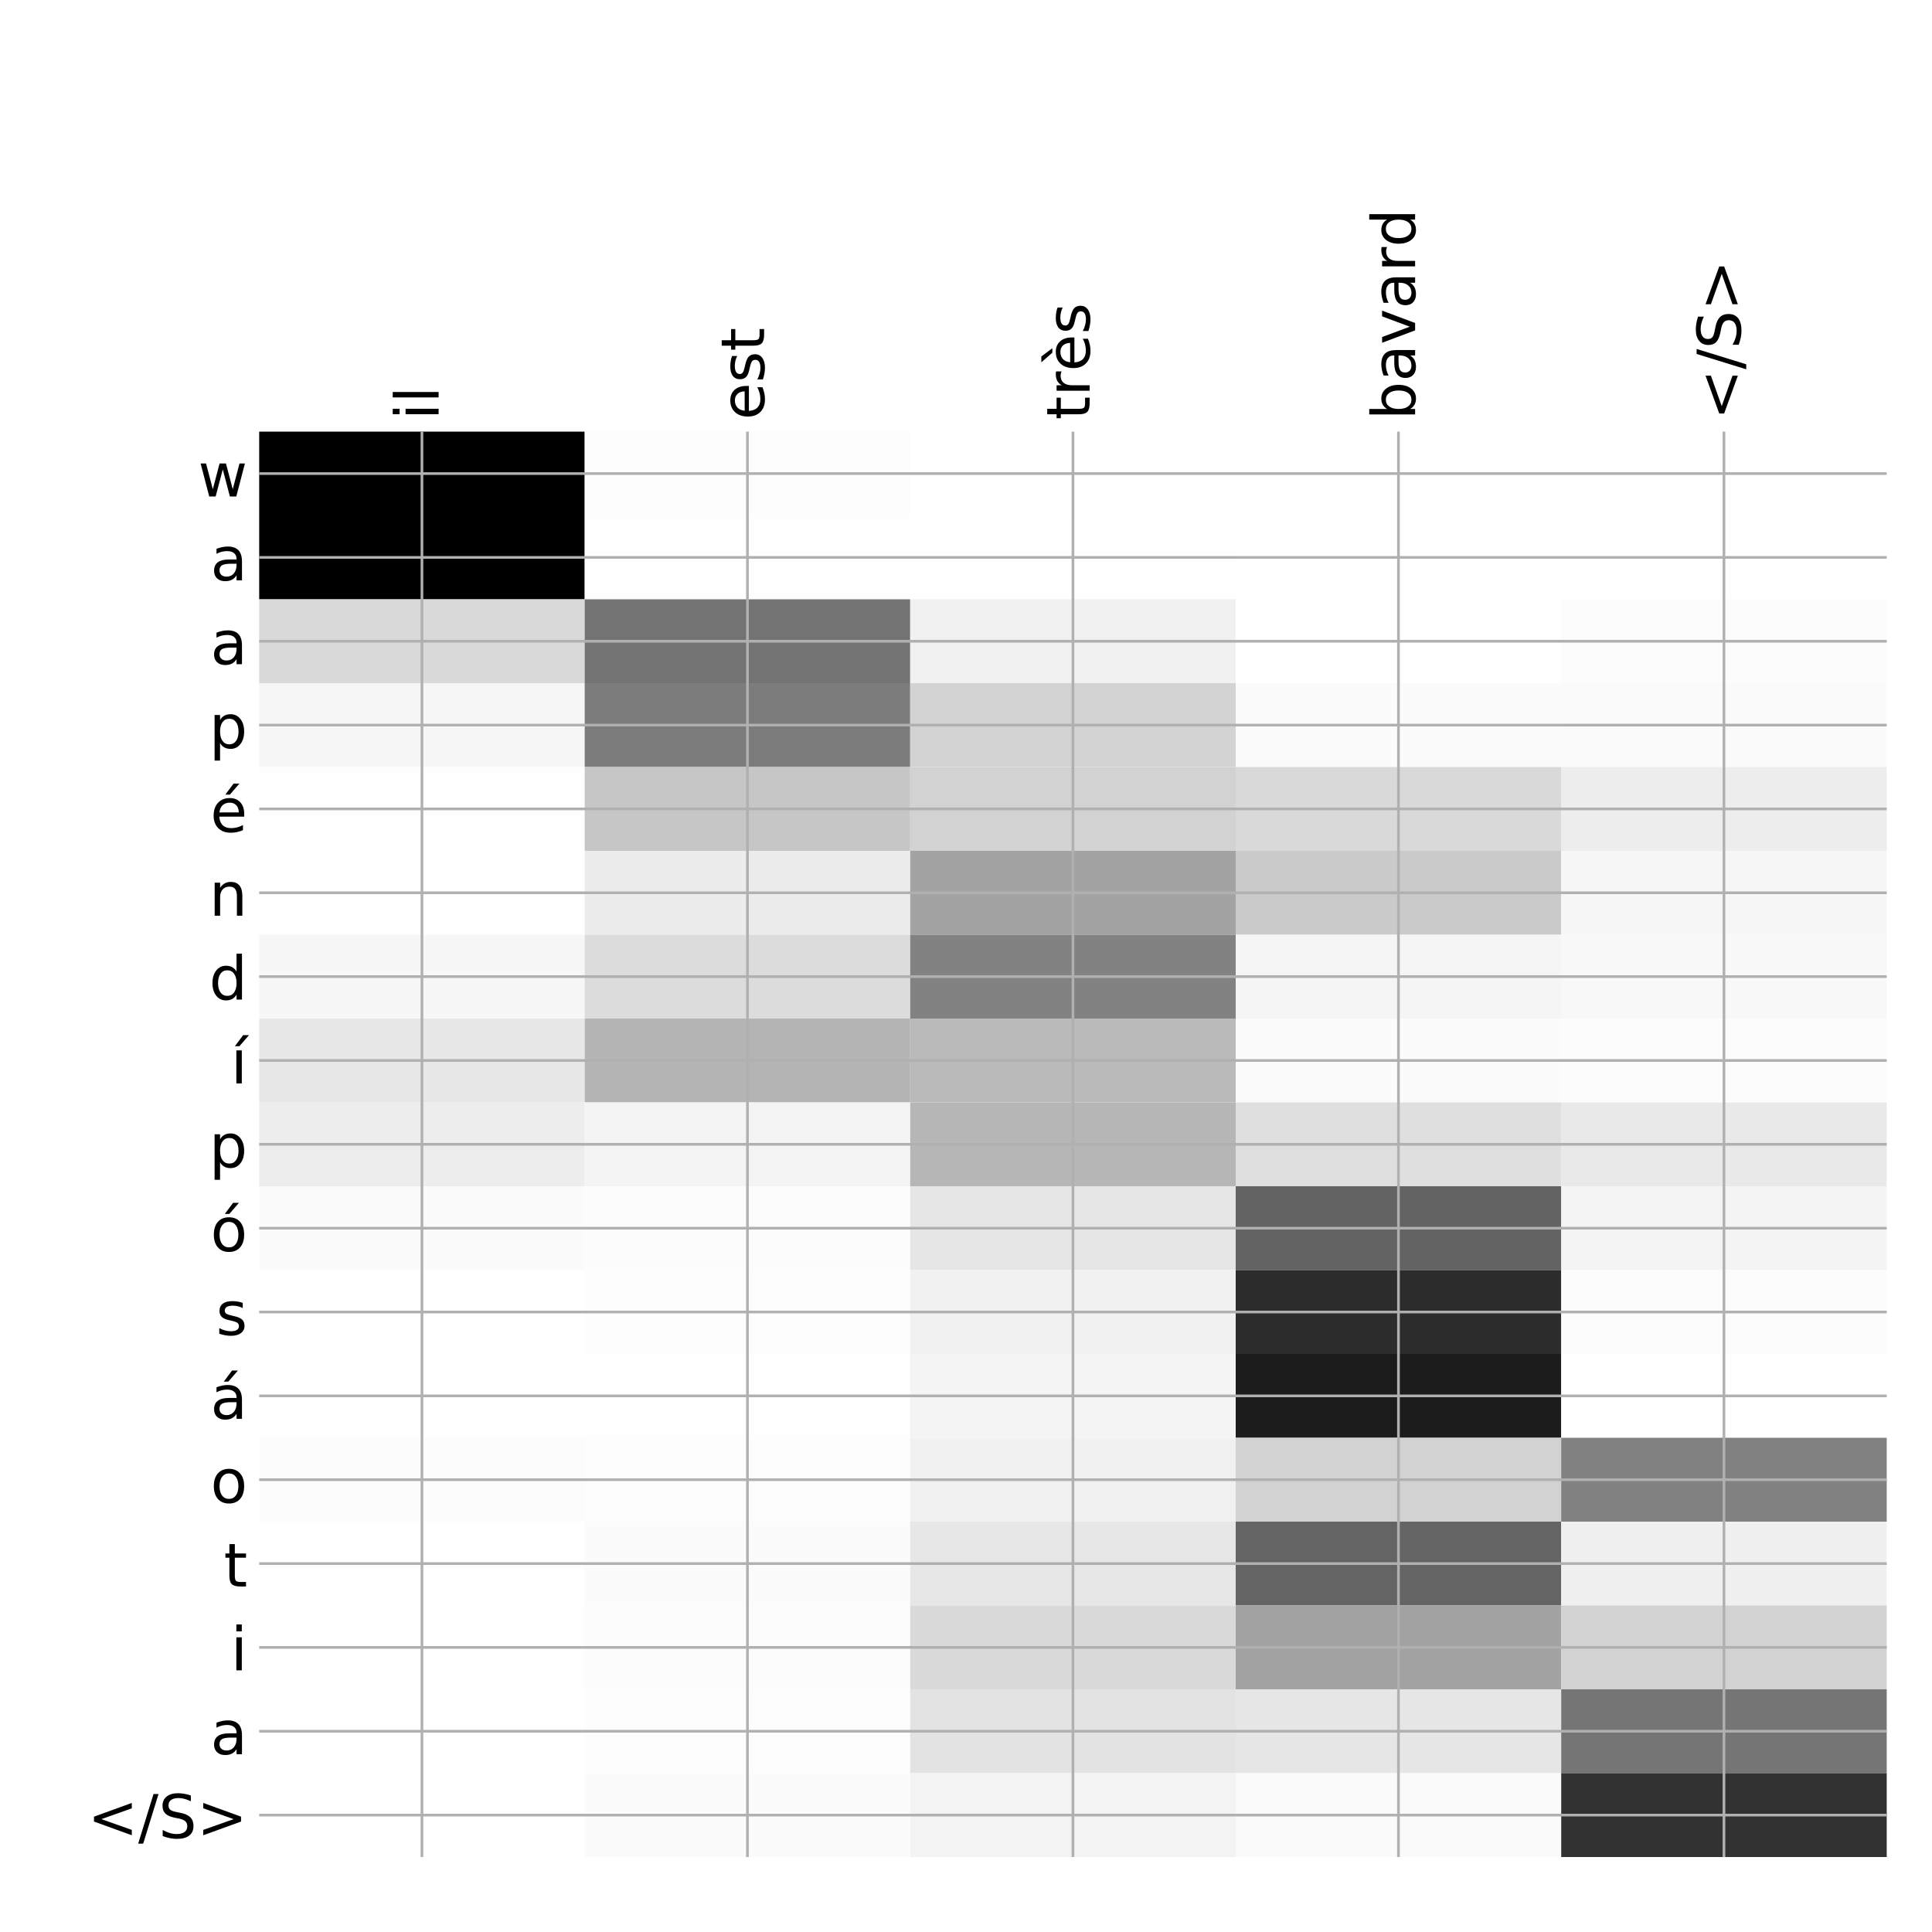 <?xml version="1.0" encoding="utf-8" standalone="no"?>
<!DOCTYPE svg PUBLIC "-//W3C//DTD SVG 1.1//EN"
  "http://www.w3.org/Graphics/SVG/1.1/DTD/svg11.dtd">
<!-- Created with matplotlib (http://matplotlib.org/) -->
<svg height="576pt" version="1.1" viewBox="0 0 576 576" width="576pt" xmlns="http://www.w3.org/2000/svg" xmlns:xlink="http://www.w3.org/1999/xlink">
 <defs>
  <style type="text/css">
*{stroke-linecap:butt;stroke-linejoin:round;}
  </style>
 </defs>
 <g id="figure_1">
  <g id="patch_1">
   <path d="M 0 576 
L 576 576 
L 576 0 
L 0 0 
z
" style="fill:#ffffff;"/>
  </g>
  <g id="axes_1">
   <g id="PolyCollection_1">
    <path clip-path="url(#p179d4b2918)" d="M 77.275 128.683 
L 77.275 153.681 
L 174.32 153.681 
L 174.32 128.683 
L 77.275 128.683 
z
"/>
    <path clip-path="url(#p179d4b2918)" d="M 174.32 128.683 
L 174.32 153.681 
L 271.365 153.681 
L 271.365 128.683 
L 174.32 128.683 
z
" style="fill:#fdfdfd;"/>
    <path clip-path="url(#p179d4b2918)" d="M 271.365 128.683 
L 271.365 153.681 
L 368.41 153.681 
L 368.41 128.683 
L 271.365 128.683 
z
" style="fill:#ffffff;"/>
    <path clip-path="url(#p179d4b2918)" d="M 368.41 128.683 
L 368.41 153.681 
L 465.455 153.681 
L 465.455 128.683 
L 368.41 128.683 
z
" style="fill:#ffffff;"/>
    <path clip-path="url(#p179d4b2918)" d="M 465.455 128.683 
L 465.455 153.681 
L 562.5 153.681 
L 562.5 128.683 
L 465.455 128.683 
z
" style="fill:#ffffff;"/>
    <path clip-path="url(#p179d4b2918)" d="M 77.275 153.681 
L 77.275 178.679 
L 174.32 178.679 
L 174.32 153.681 
L 77.275 153.681 
z
"/>
    <path clip-path="url(#p179d4b2918)" d="M 174.32 153.681 
L 174.32 178.679 
L 271.365 178.679 
L 271.365 153.681 
L 174.32 153.681 
z
" style="fill:#fefefe;"/>
    <path clip-path="url(#p179d4b2918)" d="M 271.365 153.681 
L 271.365 178.679 
L 368.41 178.679 
L 368.41 153.681 
L 271.365 153.681 
z
" style="fill:#fefefe;"/>
    <path clip-path="url(#p179d4b2918)" d="M 368.41 153.681 
L 368.41 178.679 
L 465.455 178.679 
L 465.455 153.681 
L 368.41 153.681 
z
" style="fill:#ffffff;"/>
    <path clip-path="url(#p179d4b2918)" d="M 465.455 153.681 
L 465.455 178.679 
L 562.5 178.679 
L 562.5 153.681 
L 465.455 153.681 
z
" style="fill:#ffffff;"/>
    <path clip-path="url(#p179d4b2918)" d="M 77.275 178.679 
L 77.275 203.677 
L 174.32 203.677 
L 174.32 178.679 
L 77.275 178.679 
z
" style="fill:#d9d9d9;"/>
    <path clip-path="url(#p179d4b2918)" d="M 174.32 178.679 
L 174.32 203.677 
L 271.365 203.677 
L 271.365 178.679 
L 174.32 178.679 
z
" style="fill:#737373;"/>
    <path clip-path="url(#p179d4b2918)" d="M 271.365 178.679 
L 271.365 203.677 
L 368.41 203.677 
L 368.41 178.679 
L 271.365 178.679 
z
" style="fill:#f1f1f1;"/>
    <path clip-path="url(#p179d4b2918)" d="M 368.41 178.679 
L 368.41 203.677 
L 465.455 203.677 
L 465.455 178.679 
L 368.41 178.679 
z
" style="fill:#ffffff;"/>
    <path clip-path="url(#p179d4b2918)" d="M 465.455 178.679 
L 465.455 203.677 
L 562.5 203.677 
L 562.5 178.679 
L 465.455 178.679 
z
" style="fill:#fcfcfc;"/>
    <path clip-path="url(#p179d4b2918)" d="M 77.275 203.677 
L 77.275 228.674 
L 174.32 228.674 
L 174.32 203.677 
L 77.275 203.677 
z
" style="fill:#f6f6f6;"/>
    <path clip-path="url(#p179d4b2918)" d="M 174.32 203.677 
L 174.32 228.674 
L 271.365 228.674 
L 271.365 203.677 
L 174.32 203.677 
z
" style="fill:#7c7c7c;"/>
    <path clip-path="url(#p179d4b2918)" d="M 271.365 203.677 
L 271.365 228.674 
L 368.41 228.674 
L 368.41 203.677 
L 271.365 203.677 
z
" style="fill:#d3d3d3;"/>
    <path clip-path="url(#p179d4b2918)" d="M 368.41 203.677 
L 368.41 228.674 
L 465.455 228.674 
L 465.455 203.677 
L 368.41 203.677 
z
" style="fill:#fbfbfb;"/>
    <path clip-path="url(#p179d4b2918)" d="M 465.455 203.677 
L 465.455 228.674 
L 562.5 228.674 
L 562.5 203.677 
L 465.455 203.677 
z
" style="fill:#fafafa;"/>
    <path clip-path="url(#p179d4b2918)" d="M 77.275 228.674 
L 77.275 253.672 
L 174.32 253.672 
L 174.32 228.674 
L 77.275 228.674 
z
" style="fill:#fefefe;"/>
    <path clip-path="url(#p179d4b2918)" d="M 174.32 228.674 
L 174.32 253.672 
L 271.365 253.672 
L 271.365 228.674 
L 174.32 228.674 
z
" style="fill:#c6c6c6;"/>
    <path clip-path="url(#p179d4b2918)" d="M 271.365 228.674 
L 271.365 253.672 
L 368.41 253.672 
L 368.41 228.674 
L 271.365 228.674 
z
" style="fill:#d2d2d2;"/>
    <path clip-path="url(#p179d4b2918)" d="M 368.41 228.674 
L 368.41 253.672 
L 465.455 253.672 
L 465.455 228.674 
L 368.41 228.674 
z
" style="fill:#d9d9d9;"/>
    <path clip-path="url(#p179d4b2918)" d="M 465.455 228.674 
L 465.455 253.672 
L 562.5 253.672 
L 562.5 228.674 
L 465.455 228.674 
z
" style="fill:#ededed;"/>
    <path clip-path="url(#p179d4b2918)" d="M 77.275 253.672 
L 77.275 278.67 
L 174.32 278.67 
L 174.32 253.672 
L 77.275 253.672 
z
" style="fill:#fefefe;"/>
    <path clip-path="url(#p179d4b2918)" d="M 174.32 253.672 
L 174.32 278.67 
L 271.365 278.67 
L 271.365 253.672 
L 174.32 253.672 
z
" style="fill:#ececec;"/>
    <path clip-path="url(#p179d4b2918)" d="M 271.365 253.672 
L 271.365 278.67 
L 368.41 278.67 
L 368.41 253.672 
L 271.365 253.672 
z
" style="fill:#a3a3a3;"/>
    <path clip-path="url(#p179d4b2918)" d="M 368.41 253.672 
L 368.41 278.67 
L 465.455 278.67 
L 465.455 253.672 
L 368.41 253.672 
z
" style="fill:#cacaca;"/>
    <path clip-path="url(#p179d4b2918)" d="M 465.455 253.672 
L 465.455 278.67 
L 562.5 278.67 
L 562.5 253.672 
L 465.455 253.672 
z
" style="fill:#f6f6f6;"/>
    <path clip-path="url(#p179d4b2918)" d="M 77.275 278.67 
L 77.275 303.667 
L 174.32 303.667 
L 174.32 278.67 
L 77.275 278.67 
z
" style="fill:#f7f7f7;"/>
    <path clip-path="url(#p179d4b2918)" d="M 174.32 278.67 
L 174.32 303.667 
L 271.365 303.667 
L 271.365 278.67 
L 174.32 278.67 
z
" style="fill:#dcdcdc;"/>
    <path clip-path="url(#p179d4b2918)" d="M 271.365 278.67 
L 271.365 303.667 
L 368.41 303.667 
L 368.41 278.67 
L 271.365 278.67 
z
" style="fill:#828282;"/>
    <path clip-path="url(#p179d4b2918)" d="M 368.41 278.67 
L 368.41 303.667 
L 465.455 303.667 
L 465.455 278.67 
L 368.41 278.67 
z
" style="fill:#f5f5f5;"/>
    <path clip-path="url(#p179d4b2918)" d="M 465.455 278.67 
L 465.455 303.667 
L 562.5 303.667 
L 562.5 278.67 
L 465.455 278.67 
z
" style="fill:#f8f8f8;"/>
    <path clip-path="url(#p179d4b2918)" d="M 77.275 303.667 
L 77.275 328.665 
L 174.32 328.665 
L 174.32 303.667 
L 77.275 303.667 
z
" style="fill:#e7e7e7;"/>
    <path clip-path="url(#p179d4b2918)" d="M 174.32 303.667 
L 174.32 328.665 
L 271.365 328.665 
L 271.365 303.667 
L 174.32 303.667 
z
" style="fill:#b4b4b4;"/>
    <path clip-path="url(#p179d4b2918)" d="M 271.365 303.667 
L 271.365 328.665 
L 368.41 328.665 
L 368.41 303.667 
L 271.365 303.667 
z
" style="fill:#bababa;"/>
    <path clip-path="url(#p179d4b2918)" d="M 368.41 303.667 
L 368.41 328.665 
L 465.455 328.665 
L 465.455 303.667 
L 368.41 303.667 
z
" style="fill:#fbfbfb;"/>
    <path clip-path="url(#p179d4b2918)" d="M 465.455 303.667 
L 465.455 328.665 
L 562.5 328.665 
L 562.5 303.667 
L 465.455 303.667 
z
" style="fill:#fcfcfc;"/>
    <path clip-path="url(#p179d4b2918)" d="M 77.275 328.665 
L 77.275 353.663 
L 174.32 353.663 
L 174.32 328.665 
L 77.275 328.665 
z
" style="fill:#ededed;"/>
    <path clip-path="url(#p179d4b2918)" d="M 174.32 328.665 
L 174.32 353.663 
L 271.365 353.663 
L 271.365 328.665 
L 174.32 328.665 
z
" style="fill:#f4f4f4;"/>
    <path clip-path="url(#p179d4b2918)" d="M 271.365 328.665 
L 271.365 353.663 
L 368.41 353.663 
L 368.41 328.665 
L 271.365 328.665 
z
" style="fill:#b6b6b6;"/>
    <path clip-path="url(#p179d4b2918)" d="M 368.41 328.665 
L 368.41 353.663 
L 465.455 353.663 
L 465.455 328.665 
L 368.41 328.665 
z
" style="fill:#dfdfdf;"/>
    <path clip-path="url(#p179d4b2918)" d="M 465.455 328.665 
L 465.455 353.663 
L 562.5 353.663 
L 562.5 328.665 
L 465.455 328.665 
z
" style="fill:#e9e9e9;"/>
    <path clip-path="url(#p179d4b2918)" d="M 77.275 353.663 
L 77.275 378.661 
L 174.32 378.661 
L 174.32 353.663 
L 77.275 353.663 
z
" style="fill:#fbfbfb;"/>
    <path clip-path="url(#p179d4b2918)" d="M 174.32 353.663 
L 174.32 378.661 
L 271.365 378.661 
L 271.365 353.663 
L 174.32 353.663 
z
" style="fill:#fcfcfc;"/>
    <path clip-path="url(#p179d4b2918)" d="M 271.365 353.663 
L 271.365 378.661 
L 368.41 378.661 
L 368.41 353.663 
L 271.365 353.663 
z
" style="fill:#e6e6e6;"/>
    <path clip-path="url(#p179d4b2918)" d="M 368.41 353.663 
L 368.41 378.661 
L 465.455 378.661 
L 465.455 353.663 
L 368.41 353.663 
z
" style="fill:#636363;"/>
    <path clip-path="url(#p179d4b2918)" d="M 465.455 353.663 
L 465.455 378.661 
L 562.5 378.661 
L 562.5 353.663 
L 465.455 353.663 
z
" style="fill:#f4f4f4;"/>
    <path clip-path="url(#p179d4b2918)" d="M 77.275 378.661 
L 77.275 403.658 
L 174.32 403.658 
L 174.32 378.661 
L 77.275 378.661 
z
" style="fill:#ffffff;"/>
    <path clip-path="url(#p179d4b2918)" d="M 174.32 378.661 
L 174.32 403.658 
L 271.365 403.658 
L 271.365 378.661 
L 174.32 378.661 
z
" style="fill:#fdfdfd;"/>
    <path clip-path="url(#p179d4b2918)" d="M 271.365 378.661 
L 271.365 403.658 
L 368.41 403.658 
L 368.41 378.661 
L 271.365 378.661 
z
" style="fill:#f1f1f1;"/>
    <path clip-path="url(#p179d4b2918)" d="M 368.41 378.661 
L 368.41 403.658 
L 465.455 403.658 
L 465.455 378.661 
L 368.41 378.661 
z
" style="fill:#2c2c2c;"/>
    <path clip-path="url(#p179d4b2918)" d="M 465.455 378.661 
L 465.455 403.658 
L 562.5 403.658 
L 562.5 378.661 
L 465.455 378.661 
z
" style="fill:#fcfcfc;"/>
    <path clip-path="url(#p179d4b2918)" d="M 77.275 403.658 
L 77.275 428.656 
L 174.32 428.656 
L 174.32 403.658 
L 77.275 403.658 
z
" style="fill:#ffffff;"/>
    <path clip-path="url(#p179d4b2918)" d="M 174.32 403.658 
L 174.32 428.656 
L 271.365 428.656 
L 271.365 403.658 
L 174.32 403.658 
z
" style="fill:#fefefe;"/>
    <path clip-path="url(#p179d4b2918)" d="M 271.365 403.658 
L 271.365 428.656 
L 368.41 428.656 
L 368.41 403.658 
L 271.365 403.658 
z
" style="fill:#f4f4f4;"/>
    <path clip-path="url(#p179d4b2918)" d="M 368.41 403.658 
L 368.41 428.656 
L 465.455 428.656 
L 465.455 403.658 
L 368.41 403.658 
z
" style="fill:#1c1c1c;"/>
    <path clip-path="url(#p179d4b2918)" d="M 465.455 403.658 
L 465.455 428.656 
L 562.5 428.656 
L 562.5 403.658 
L 465.455 403.658 
z
" style="fill:#fefefe;"/>
    <path clip-path="url(#p179d4b2918)" d="M 77.275 428.656 
L 77.275 453.654 
L 174.32 453.654 
L 174.32 428.656 
L 77.275 428.656 
z
" style="fill:#fcfcfc;"/>
    <path clip-path="url(#p179d4b2918)" d="M 174.32 428.656 
L 174.32 453.654 
L 271.365 453.654 
L 271.365 428.656 
L 174.32 428.656 
z
" style="fill:#fdfdfd;"/>
    <path clip-path="url(#p179d4b2918)" d="M 271.365 428.656 
L 271.365 453.654 
L 368.41 453.654 
L 368.41 428.656 
L 271.365 428.656 
z
" style="fill:#f1f1f1;"/>
    <path clip-path="url(#p179d4b2918)" d="M 368.41 428.656 
L 368.41 453.654 
L 465.455 453.654 
L 465.455 428.656 
L 368.41 428.656 
z
" style="fill:#d2d2d2;"/>
    <path clip-path="url(#p179d4b2918)" d="M 465.455 428.656 
L 465.455 453.654 
L 562.5 453.654 
L 562.5 428.656 
L 465.455 428.656 
z
" style="fill:#818181;"/>
    <path clip-path="url(#p179d4b2918)" d="M 77.275 453.654 
L 77.275 478.652 
L 174.32 478.652 
L 174.32 453.654 
L 77.275 453.654 
z
" style="fill:#ffffff;"/>
    <path clip-path="url(#p179d4b2918)" d="M 174.32 453.654 
L 174.32 478.652 
L 271.365 478.652 
L 271.365 453.654 
L 174.32 453.654 
z
" style="fill:#fbfbfb;"/>
    <path clip-path="url(#p179d4b2918)" d="M 271.365 453.654 
L 271.365 478.652 
L 368.41 478.652 
L 368.41 453.654 
L 271.365 453.654 
z
" style="fill:#e7e7e7;"/>
    <path clip-path="url(#p179d4b2918)" d="M 368.41 453.654 
L 368.41 478.652 
L 465.455 478.652 
L 465.455 453.654 
L 368.41 453.654 
z
" style="fill:#646464;"/>
    <path clip-path="url(#p179d4b2918)" d="M 465.455 453.654 
L 465.455 478.652 
L 562.5 478.652 
L 562.5 453.654 
L 465.455 453.654 
z
" style="fill:#f0f0f0;"/>
    <path clip-path="url(#p179d4b2918)" d="M 77.275 478.652 
L 77.275 503.649 
L 174.32 503.649 
L 174.32 478.652 
L 77.275 478.652 
z
" style="fill:#ffffff;"/>
    <path clip-path="url(#p179d4b2918)" d="M 174.32 478.652 
L 174.32 503.649 
L 271.365 503.649 
L 271.365 478.652 
L 174.32 478.652 
z
" style="fill:#fcfcfc;"/>
    <path clip-path="url(#p179d4b2918)" d="M 271.365 478.652 
L 271.365 503.649 
L 368.41 503.649 
L 368.41 478.652 
L 271.365 478.652 
z
" style="fill:#dadada;"/>
    <path clip-path="url(#p179d4b2918)" d="M 368.41 478.652 
L 368.41 503.649 
L 465.455 503.649 
L 465.455 478.652 
L 368.41 478.652 
z
" style="fill:#a2a2a2;"/>
    <path clip-path="url(#p179d4b2918)" d="M 465.455 478.652 
L 465.455 503.649 
L 562.5 503.649 
L 562.5 478.652 
L 465.455 478.652 
z
" style="fill:#d2d2d2;"/>
    <path clip-path="url(#p179d4b2918)" d="M 77.275 503.649 
L 77.275 528.647 
L 174.32 528.647 
L 174.32 503.649 
L 77.275 503.649 
z
" style="fill:#ffffff;"/>
    <path clip-path="url(#p179d4b2918)" d="M 174.32 503.649 
L 174.32 528.647 
L 271.365 528.647 
L 271.365 503.649 
L 174.32 503.649 
z
" style="fill:#fdfdfd;"/>
    <path clip-path="url(#p179d4b2918)" d="M 271.365 503.649 
L 271.365 528.647 
L 368.41 528.647 
L 368.41 503.649 
L 271.365 503.649 
z
" style="fill:#e3e3e3;"/>
    <path clip-path="url(#p179d4b2918)" d="M 368.41 503.649 
L 368.41 528.647 
L 465.455 528.647 
L 465.455 503.649 
L 368.41 503.649 
z
" style="fill:#e6e6e6;"/>
    <path clip-path="url(#p179d4b2918)" d="M 465.455 503.649 
L 465.455 528.647 
L 562.5 528.647 
L 562.5 503.649 
L 465.455 503.649 
z
" style="fill:#757575;"/>
    <path clip-path="url(#p179d4b2918)" d="M 77.275 528.647 
L 77.275 553.645 
L 174.32 553.645 
L 174.32 528.647 
L 77.275 528.647 
z
" style="fill:#ffffff;"/>
    <path clip-path="url(#p179d4b2918)" d="M 174.32 528.647 
L 174.32 553.645 
L 271.365 553.645 
L 271.365 528.647 
L 174.32 528.647 
z
" style="fill:#fbfbfb;"/>
    <path clip-path="url(#p179d4b2918)" d="M 271.365 528.647 
L 271.365 553.645 
L 368.41 553.645 
L 368.41 528.647 
L 271.365 528.647 
z
" style="fill:#f3f3f3;"/>
    <path clip-path="url(#p179d4b2918)" d="M 368.41 528.647 
L 368.41 553.645 
L 465.455 553.645 
L 465.455 528.647 
L 368.41 528.647 
z
" style="fill:#fafafa;"/>
    <path clip-path="url(#p179d4b2918)" d="M 465.455 528.647 
L 465.455 553.645 
L 562.5 553.645 
L 562.5 528.647 
L 465.455 528.647 
z
" style="fill:#323232;"/>
   </g>
   <g id="matplotlib.axis_1">
    <g id="xtick_1">
     <g id="line2d_1">
      <path clip-path="url(#p179d4b2918)" d="M 125.797 553.645 
L 125.797 128.683 
" style="fill:none;stroke:#b0b0b0;stroke-linecap:square;stroke-width:0.8;"/>
     </g>
     <g id="line2d_2"/>
     <g id="text_1">
      <!-- il -->
      <defs>
       <path d="M 9.422 54.688 
L 18.406 54.688 
L 18.406 0 
L 9.422 0 
z
M 9.422 75.984 
L 18.406 75.984 
L 18.406 64.594 
L 9.422 64.594 
z
" id="DejaVuSans-69"/>
       <path d="M 9.422 75.984 
L 18.406 75.984 
L 18.406 0 
L 9.422 0 
z
" id="DejaVuSans-6c"/>
      </defs>
      <g transform="translate(130.764 125.183)rotate(-90)scale(0.18 -0.18)">
       <use xlink:href="#DejaVuSans-69"/>
       <use x="27.783" xlink:href="#DejaVuSans-6c"/>
      </g>
     </g>
    </g>
    <g id="xtick_2">
     <g id="line2d_3">
      <path clip-path="url(#p179d4b2918)" d="M 222.843 553.645 
L 222.843 128.683 
" style="fill:none;stroke:#b0b0b0;stroke-linecap:square;stroke-width:0.8;"/>
     </g>
     <g id="line2d_4"/>
     <g id="text_2">
      <!-- est -->
      <defs>
       <path d="M 56.203 29.594 
L 56.203 25.203 
L 14.891 25.203 
Q 15.484 15.922 20.484 11.062 
Q 25.484 6.203 34.422 6.203 
Q 39.594 6.203 44.453 7.469 
Q 49.312 8.734 54.109 11.281 
L 54.109 2.781 
Q 49.266 0.734 44.188 -0.344 
Q 39.109 -1.422 33.891 -1.422 
Q 20.797 -1.422 13.156 6.188 
Q 5.516 13.812 5.516 26.812 
Q 5.516 40.234 12.766 48.109 
Q 20.016 56 32.328 56 
Q 43.359 56 49.781 48.891 
Q 56.203 41.797 56.203 29.594 
z
M 47.219 32.234 
Q 47.125 39.594 43.094 43.984 
Q 39.062 48.391 32.422 48.391 
Q 24.906 48.391 20.391 44.141 
Q 15.875 39.891 15.188 32.172 
z
" id="DejaVuSans-65"/>
       <path d="M 44.281 53.078 
L 44.281 44.578 
Q 40.484 46.531 36.375 47.5 
Q 32.281 48.484 27.875 48.484 
Q 21.188 48.484 17.844 46.438 
Q 14.5 44.391 14.5 40.281 
Q 14.5 37.156 16.891 35.375 
Q 19.281 33.594 26.516 31.984 
L 29.594 31.297 
Q 39.156 29.25 43.188 25.516 
Q 47.219 21.781 47.219 15.094 
Q 47.219 7.469 41.188 3.016 
Q 35.156 -1.422 24.609 -1.422 
Q 20.219 -1.422 15.453 -0.562 
Q 10.688 0.297 5.422 2 
L 5.422 11.281 
Q 10.406 8.688 15.234 7.391 
Q 20.062 6.109 24.812 6.109 
Q 31.156 6.109 34.562 8.281 
Q 37.984 10.453 37.984 14.406 
Q 37.984 18.062 35.516 20.016 
Q 33.062 21.969 24.703 23.781 
L 21.578 24.516 
Q 13.234 26.266 9.516 29.906 
Q 5.812 33.547 5.812 39.891 
Q 5.812 47.609 11.281 51.797 
Q 16.75 56 26.812 56 
Q 31.781 56 36.172 55.266 
Q 40.578 54.547 44.281 53.078 
z
" id="DejaVuSans-73"/>
       <path d="M 18.312 70.219 
L 18.312 54.688 
L 36.812 54.688 
L 36.812 47.703 
L 18.312 47.703 
L 18.312 18.016 
Q 18.312 11.328 20.141 9.422 
Q 21.969 7.516 27.594 7.516 
L 36.812 7.516 
L 36.812 0 
L 27.594 0 
Q 17.188 0 13.234 3.875 
Q 9.281 7.766 9.281 18.016 
L 9.281 47.703 
L 2.688 47.703 
L 2.688 54.688 
L 9.281 54.688 
L 9.281 70.219 
z
" id="DejaVuSans-74"/>
      </defs>
      <g transform="translate(227.809 125.183)rotate(-90)scale(0.18 -0.18)">
       <use xlink:href="#DejaVuSans-65"/>
       <use x="61.523" xlink:href="#DejaVuSans-73"/>
       <use x="113.623" xlink:href="#DejaVuSans-74"/>
      </g>
     </g>
    </g>
    <g id="xtick_3">
     <g id="line2d_5">
      <path clip-path="url(#p179d4b2918)" d="M 319.887 553.645 
L 319.887 128.683 
" style="fill:none;stroke:#b0b0b0;stroke-linecap:square;stroke-width:0.8;"/>
     </g>
     <g id="line2d_6"/>
     <g id="text_3">
      <!-- très -->
      <defs>
       <path d="M 41.109 46.297 
Q 39.594 47.172 37.812 47.578 
Q 36.031 48 33.891 48 
Q 26.266 48 22.188 43.047 
Q 18.109 38.094 18.109 28.812 
L 18.109 0 
L 9.078 0 
L 9.078 54.688 
L 18.109 54.688 
L 18.109 46.188 
Q 20.953 51.172 25.484 53.578 
Q 30.031 56 36.531 56 
Q 37.453 56 38.578 55.875 
Q 39.703 55.766 41.062 55.516 
z
" id="DejaVuSans-72"/>
       <path d="M 56.203 29.594 
L 56.203 25.203 
L 14.891 25.203 
Q 15.484 15.922 20.484 11.062 
Q 25.484 6.203 34.422 6.203 
Q 39.594 6.203 44.453 7.469 
Q 49.312 8.734 54.109 11.281 
L 54.109 2.781 
Q 49.266 0.734 44.188 -0.344 
Q 39.109 -1.422 33.891 -1.422 
Q 20.797 -1.422 13.156 6.188 
Q 5.516 13.812 5.516 26.812 
Q 5.516 40.234 12.766 48.109 
Q 20.016 56 32.328 56 
Q 43.359 56 49.781 48.891 
Q 56.203 41.797 56.203 29.594 
z
M 47.219 32.234 
Q 47.125 39.594 43.094 43.984 
Q 39.062 48.391 32.422 48.391 
Q 24.906 48.391 20.391 44.141 
Q 15.875 39.891 15.188 32.172 
z
M 24.672 79.984 
L 38.438 61.719 
L 30.969 61.719 
L 15.047 79.984 
z
" id="DejaVuSans-e8"/>
      </defs>
      <g transform="translate(324.854 125.183)rotate(-90)scale(0.18 -0.18)">
       <use xlink:href="#DejaVuSans-74"/>
       <use x="39.209" xlink:href="#DejaVuSans-72"/>
       <use x="80.291" xlink:href="#DejaVuSans-e8"/>
       <use x="141.814" xlink:href="#DejaVuSans-73"/>
      </g>
     </g>
    </g>
    <g id="xtick_4">
     <g id="line2d_7">
      <path clip-path="url(#p179d4b2918)" d="M 416.933 553.645 
L 416.933 128.683 
" style="fill:none;stroke:#b0b0b0;stroke-linecap:square;stroke-width:0.8;"/>
     </g>
     <g id="line2d_8"/>
     <g id="text_4">
      <!-- bavard -->
      <defs>
       <path d="M 48.688 27.297 
Q 48.688 37.203 44.609 42.844 
Q 40.531 48.484 33.406 48.484 
Q 26.266 48.484 22.188 42.844 
Q 18.109 37.203 18.109 27.297 
Q 18.109 17.391 22.188 11.75 
Q 26.266 6.109 33.406 6.109 
Q 40.531 6.109 44.609 11.75 
Q 48.688 17.391 48.688 27.297 
z
M 18.109 46.391 
Q 20.953 51.266 25.266 53.625 
Q 29.594 56 35.594 56 
Q 45.562 56 51.781 48.094 
Q 58.016 40.188 58.016 27.297 
Q 58.016 14.406 51.781 6.484 
Q 45.562 -1.422 35.594 -1.422 
Q 29.594 -1.422 25.266 0.953 
Q 20.953 3.328 18.109 8.203 
L 18.109 0 
L 9.078 0 
L 9.078 75.984 
L 18.109 75.984 
z
" id="DejaVuSans-62"/>
       <path d="M 34.281 27.484 
Q 23.391 27.484 19.188 25 
Q 14.984 22.516 14.984 16.5 
Q 14.984 11.719 18.141 8.906 
Q 21.297 6.109 26.703 6.109 
Q 34.188 6.109 38.703 11.406 
Q 43.219 16.703 43.219 25.484 
L 43.219 27.484 
z
M 52.203 31.203 
L 52.203 0 
L 43.219 0 
L 43.219 8.297 
Q 40.141 3.328 35.547 0.953 
Q 30.953 -1.422 24.312 -1.422 
Q 15.922 -1.422 10.953 3.297 
Q 6 8.016 6 15.922 
Q 6 25.141 12.172 29.828 
Q 18.359 34.516 30.609 34.516 
L 43.219 34.516 
L 43.219 35.406 
Q 43.219 41.609 39.141 45 
Q 35.062 48.391 27.688 48.391 
Q 23 48.391 18.547 47.266 
Q 14.109 46.141 10.016 43.891 
L 10.016 52.203 
Q 14.938 54.109 19.578 55.047 
Q 24.219 56 28.609 56 
Q 40.484 56 46.344 49.844 
Q 52.203 43.703 52.203 31.203 
z
" id="DejaVuSans-61"/>
       <path d="M 2.984 54.688 
L 12.5 54.688 
L 29.594 8.797 
L 46.688 54.688 
L 56.203 54.688 
L 35.688 0 
L 23.484 0 
z
" id="DejaVuSans-76"/>
       <path d="M 45.406 46.391 
L 45.406 75.984 
L 54.391 75.984 
L 54.391 0 
L 45.406 0 
L 45.406 8.203 
Q 42.578 3.328 38.25 0.953 
Q 33.938 -1.422 27.875 -1.422 
Q 17.969 -1.422 11.734 6.484 
Q 5.516 14.406 5.516 27.297 
Q 5.516 40.188 11.734 48.094 
Q 17.969 56 27.875 56 
Q 33.938 56 38.25 53.625 
Q 42.578 51.266 45.406 46.391 
z
M 14.797 27.297 
Q 14.797 17.391 18.875 11.75 
Q 22.953 6.109 30.078 6.109 
Q 37.203 6.109 41.297 11.75 
Q 45.406 17.391 45.406 27.297 
Q 45.406 37.203 41.297 42.844 
Q 37.203 48.484 30.078 48.484 
Q 22.953 48.484 18.875 42.844 
Q 14.797 37.203 14.797 27.297 
z
" id="DejaVuSans-64"/>
      </defs>
      <g transform="translate(421.899 125.183)rotate(-90)scale(0.18 -0.18)">
       <use xlink:href="#DejaVuSans-62"/>
       <use x="63.477" xlink:href="#DejaVuSans-61"/>
       <use x="124.756" xlink:href="#DejaVuSans-76"/>
       <use x="183.936" xlink:href="#DejaVuSans-61"/>
       <use x="245.215" xlink:href="#DejaVuSans-72"/>
       <use x="286.312" xlink:href="#DejaVuSans-64"/>
      </g>
     </g>
    </g>
    <g id="xtick_5">
     <g id="line2d_9">
      <path clip-path="url(#p179d4b2918)" d="M 513.977 553.645 
L 513.977 128.683 
" style="fill:none;stroke:#b0b0b0;stroke-linecap:square;stroke-width:0.8;"/>
     </g>
     <g id="line2d_10"/>
     <g id="text_5">
      <!-- &lt;/S&gt; -->
      <defs>
       <path d="M 73.188 49.219 
L 22.797 31.297 
L 73.188 13.484 
L 73.188 4.594 
L 10.594 27.297 
L 10.594 35.406 
L 73.188 58.109 
z
" id="DejaVuSans-3c"/>
       <path d="M 25.391 72.906 
L 33.688 72.906 
L 8.297 -9.281 
L 0 -9.281 
z
" id="DejaVuSans-2f"/>
       <path d="M 53.516 70.516 
L 53.516 60.891 
Q 47.906 63.578 42.922 64.891 
Q 37.938 66.219 33.297 66.219 
Q 25.25 66.219 20.875 63.094 
Q 16.5 59.969 16.5 54.203 
Q 16.5 49.359 19.406 46.891 
Q 22.312 44.438 30.422 42.922 
L 36.375 41.703 
Q 47.406 39.594 52.656 34.297 
Q 57.906 29 57.906 20.125 
Q 57.906 9.516 50.797 4.047 
Q 43.703 -1.422 29.984 -1.422 
Q 24.812 -1.422 18.969 -0.25 
Q 13.141 0.922 6.891 3.219 
L 6.891 13.375 
Q 12.891 10.016 18.656 8.297 
Q 24.422 6.594 29.984 6.594 
Q 38.422 6.594 43.016 9.906 
Q 47.609 13.234 47.609 19.391 
Q 47.609 24.75 44.312 27.781 
Q 41.016 30.812 33.5 32.328 
L 27.484 33.5 
Q 16.453 35.688 11.516 40.375 
Q 6.594 45.062 6.594 53.422 
Q 6.594 63.094 13.406 68.656 
Q 20.219 74.219 32.172 74.219 
Q 37.312 74.219 42.625 73.281 
Q 47.953 72.359 53.516 70.516 
z
" id="DejaVuSans-53"/>
       <path d="M 10.594 49.219 
L 10.594 58.109 
L 73.188 35.406 
L 73.188 27.297 
L 10.594 4.594 
L 10.594 13.484 
L 60.891 31.297 
z
" id="DejaVuSans-3e"/>
      </defs>
      <g transform="translate(518.944 125.183)rotate(-90)scale(0.18 -0.18)">
       <use xlink:href="#DejaVuSans-3c"/>
       <use x="83.789" xlink:href="#DejaVuSans-2f"/>
       <use x="117.48" xlink:href="#DejaVuSans-53"/>
       <use x="180.957" xlink:href="#DejaVuSans-3e"/>
      </g>
     </g>
    </g>
   </g>
   <g id="matplotlib.axis_2">
    <g id="ytick_1">
     <g id="line2d_11">
      <path clip-path="url(#p179d4b2918)" d="M 77.275 141.182 
L 562.5 141.182 
" style="fill:none;stroke:#b0b0b0;stroke-linecap:square;stroke-width:0.8;"/>
     </g>
     <g id="line2d_12"/>
     <g id="text_6">
      <!-- w -->
      <defs>
       <path d="M 4.203 54.688 
L 13.188 54.688 
L 24.422 12.016 
L 35.594 54.688 
L 46.188 54.688 
L 57.422 12.016 
L 68.609 54.688 
L 77.594 54.688 
L 63.281 0 
L 52.688 0 
L 40.922 44.828 
L 29.109 0 
L 18.5 0 
z
" id="DejaVuSans-77"/>
      </defs>
      <g transform="translate(59.054 148.021)scale(0.18 -0.18)">
       <use xlink:href="#DejaVuSans-77"/>
      </g>
     </g>
    </g>
    <g id="ytick_2">
     <g id="line2d_13">
      <path clip-path="url(#p179d4b2918)" d="M 77.275 166.18 
L 562.5 166.18 
" style="fill:none;stroke:#b0b0b0;stroke-linecap:square;stroke-width:0.8;"/>
     </g>
     <g id="line2d_14"/>
     <g id="text_7">
      <!-- a -->
      <g transform="translate(62.744 173.019)scale(0.18 -0.18)">
       <use xlink:href="#DejaVuSans-61"/>
      </g>
     </g>
    </g>
    <g id="ytick_3">
     <g id="line2d_15">
      <path clip-path="url(#p179d4b2918)" d="M 77.275 191.178 
L 562.5 191.178 
" style="fill:none;stroke:#b0b0b0;stroke-linecap:square;stroke-width:0.8;"/>
     </g>
     <g id="line2d_16"/>
     <g id="text_8">
      <!-- a -->
      <g transform="translate(62.744 198.016)scale(0.18 -0.18)">
       <use xlink:href="#DejaVuSans-61"/>
      </g>
     </g>
    </g>
    <g id="ytick_4">
     <g id="line2d_17">
      <path clip-path="url(#p179d4b2918)" d="M 77.275 216.175 
L 562.5 216.175 
" style="fill:none;stroke:#b0b0b0;stroke-linecap:square;stroke-width:0.8;"/>
     </g>
     <g id="line2d_18"/>
     <g id="text_9">
      <!-- p -->
      <defs>
       <path d="M 18.109 8.203 
L 18.109 -20.797 
L 9.078 -20.797 
L 9.078 54.688 
L 18.109 54.688 
L 18.109 46.391 
Q 20.953 51.266 25.266 53.625 
Q 29.594 56 35.594 56 
Q 45.562 56 51.781 48.094 
Q 58.016 40.188 58.016 27.297 
Q 58.016 14.406 51.781 6.484 
Q 45.562 -1.422 35.594 -1.422 
Q 29.594 -1.422 25.266 0.953 
Q 20.953 3.328 18.109 8.203 
z
M 48.688 27.297 
Q 48.688 37.203 44.609 42.844 
Q 40.531 48.484 33.406 48.484 
Q 26.266 48.484 22.188 42.844 
Q 18.109 37.203 18.109 27.297 
Q 18.109 17.391 22.188 11.75 
Q 26.266 6.109 33.406 6.109 
Q 40.531 6.109 44.609 11.75 
Q 48.688 17.391 48.688 27.297 
z
" id="DejaVuSans-70"/>
      </defs>
      <g transform="translate(62.348 223.014)scale(0.18 -0.18)">
       <use xlink:href="#DejaVuSans-70"/>
      </g>
     </g>
    </g>
    <g id="ytick_5">
     <g id="line2d_19">
      <path clip-path="url(#p179d4b2918)" d="M 77.275 241.173 
L 562.5 241.173 
" style="fill:none;stroke:#b0b0b0;stroke-linecap:square;stroke-width:0.8;"/>
     </g>
     <g id="line2d_20"/>
     <g id="text_10">
      <!-- é -->
      <defs>
       <path d="M 56.203 29.594 
L 56.203 25.203 
L 14.891 25.203 
Q 15.484 15.922 20.484 11.062 
Q 25.484 6.203 34.422 6.203 
Q 39.594 6.203 44.453 7.469 
Q 49.312 8.734 54.109 11.281 
L 54.109 2.781 
Q 49.266 0.734 44.188 -0.344 
Q 39.109 -1.422 33.891 -1.422 
Q 20.797 -1.422 13.156 6.188 
Q 5.516 13.812 5.516 26.812 
Q 5.516 40.234 12.766 48.109 
Q 20.016 56 32.328 56 
Q 43.359 56 49.781 48.891 
Q 56.203 41.797 56.203 29.594 
z
M 47.219 32.234 
Q 47.125 39.594 43.094 43.984 
Q 39.062 48.391 32.422 48.391 
Q 24.906 48.391 20.391 44.141 
Q 15.875 39.891 15.188 32.172 
z
M 38.531 79.984 
L 48.25 79.984 
L 32.344 61.625 
L 24.859 61.625 
z
" id="DejaVuSans-e9"/>
      </defs>
      <g transform="translate(62.699 248.012)scale(0.18 -0.18)">
       <use xlink:href="#DejaVuSans-e9"/>
      </g>
     </g>
    </g>
    <g id="ytick_6">
     <g id="line2d_21">
      <path clip-path="url(#p179d4b2918)" d="M 77.275 266.171 
L 562.5 266.171 
" style="fill:none;stroke:#b0b0b0;stroke-linecap:square;stroke-width:0.8;"/>
     </g>
     <g id="line2d_22"/>
     <g id="text_11">
      <!-- n -->
      <defs>
       <path d="M 54.891 33.016 
L 54.891 0 
L 45.906 0 
L 45.906 32.719 
Q 45.906 40.484 42.875 44.328 
Q 39.844 48.188 33.797 48.188 
Q 26.516 48.188 22.312 43.547 
Q 18.109 38.922 18.109 30.906 
L 18.109 0 
L 9.078 0 
L 9.078 54.688 
L 18.109 54.688 
L 18.109 46.188 
Q 21.344 51.125 25.703 53.562 
Q 30.078 56 35.797 56 
Q 45.219 56 50.047 50.172 
Q 54.891 44.344 54.891 33.016 
z
" id="DejaVuSans-6e"/>
      </defs>
      <g transform="translate(62.367 273.009)scale(0.18 -0.18)">
       <use xlink:href="#DejaVuSans-6e"/>
      </g>
     </g>
    </g>
    <g id="ytick_7">
     <g id="line2d_23">
      <path clip-path="url(#p179d4b2918)" d="M 77.275 291.169 
L 562.5 291.169 
" style="fill:none;stroke:#b0b0b0;stroke-linecap:square;stroke-width:0.8;"/>
     </g>
     <g id="line2d_24"/>
     <g id="text_12">
      <!-- d -->
      <g transform="translate(62.348 298.007)scale(0.18 -0.18)">
       <use xlink:href="#DejaVuSans-64"/>
      </g>
     </g>
    </g>
    <g id="ytick_8">
     <g id="line2d_25">
      <path clip-path="url(#p179d4b2918)" d="M 77.275 316.166 
L 562.5 316.166 
" style="fill:none;stroke:#b0b0b0;stroke-linecap:square;stroke-width:0.8;"/>
     </g>
     <g id="line2d_26"/>
     <g id="text_13">
      <!-- í -->
      <defs>
       <path d="M 20.656 79.984 
L 30.375 79.984 
L 14.469 61.625 
L 6.984 61.625 
z
M 9.422 54.688 
L 18.406 54.688 
L 18.406 0 
L 9.422 0 
z
M 13.922 56 
z
" id="DejaVuSans-ed"/>
      </defs>
      <g transform="translate(68.774 323.005)scale(0.18 -0.18)">
       <use xlink:href="#DejaVuSans-ed"/>
      </g>
     </g>
    </g>
    <g id="ytick_9">
     <g id="line2d_27">
      <path clip-path="url(#p179d4b2918)" d="M 77.275 341.164 
L 562.5 341.164 
" style="fill:none;stroke:#b0b0b0;stroke-linecap:square;stroke-width:0.8;"/>
     </g>
     <g id="line2d_28"/>
     <g id="text_14">
      <!-- p -->
      <g transform="translate(62.348 348.003)scale(0.18 -0.18)">
       <use xlink:href="#DejaVuSans-70"/>
      </g>
     </g>
    </g>
    <g id="ytick_10">
     <g id="line2d_29">
      <path clip-path="url(#p179d4b2918)" d="M 77.275 366.162 
L 562.5 366.162 
" style="fill:none;stroke:#b0b0b0;stroke-linecap:square;stroke-width:0.8;"/>
     </g>
     <g id="line2d_30"/>
     <g id="text_15">
      <!-- ó -->
      <defs>
       <path d="M 30.609 48.391 
Q 23.391 48.391 19.188 42.75 
Q 14.984 37.109 14.984 27.297 
Q 14.984 17.484 19.156 11.844 
Q 23.344 6.203 30.609 6.203 
Q 37.797 6.203 41.984 11.859 
Q 46.188 17.531 46.188 27.297 
Q 46.188 37.016 41.984 42.703 
Q 37.797 48.391 30.609 48.391 
z
M 30.609 56 
Q 42.328 56 49.016 48.375 
Q 55.719 40.766 55.719 27.297 
Q 55.719 13.875 49.016 6.219 
Q 42.328 -1.422 30.609 -1.422 
Q 18.844 -1.422 12.172 6.219 
Q 5.516 13.875 5.516 27.297 
Q 5.516 40.766 12.172 48.375 
Q 18.844 56 30.609 56 
z
M 37.406 79.984 
L 47.125 79.984 
L 31.219 61.625 
L 23.734 61.625 
z
" id="DejaVuSans-f3"/>
      </defs>
      <g transform="translate(62.761 373)scale(0.18 -0.18)">
       <use xlink:href="#DejaVuSans-f3"/>
      </g>
     </g>
    </g>
    <g id="ytick_11">
     <g id="line2d_31">
      <path clip-path="url(#p179d4b2918)" d="M 77.275 391.159 
L 562.5 391.159 
" style="fill:none;stroke:#b0b0b0;stroke-linecap:square;stroke-width:0.8;"/>
     </g>
     <g id="line2d_32"/>
     <g id="text_16">
      <!-- s -->
      <g transform="translate(64.398 397.998)scale(0.18 -0.18)">
       <use xlink:href="#DejaVuSans-73"/>
      </g>
     </g>
    </g>
    <g id="ytick_12">
     <g id="line2d_33">
      <path clip-path="url(#p179d4b2918)" d="M 77.275 416.157 
L 562.5 416.157 
" style="fill:none;stroke:#b0b0b0;stroke-linecap:square;stroke-width:0.8;"/>
     </g>
     <g id="line2d_34"/>
     <g id="text_17">
      <!-- á -->
      <defs>
       <path d="M 34.281 27.484 
Q 23.391 27.484 19.188 25 
Q 14.984 22.516 14.984 16.5 
Q 14.984 11.719 18.141 8.906 
Q 21.297 6.109 26.703 6.109 
Q 34.188 6.109 38.703 11.406 
Q 43.219 16.703 43.219 25.484 
L 43.219 27.484 
z
M 52.203 31.203 
L 52.203 0 
L 43.219 0 
L 43.219 8.297 
Q 40.141 3.328 35.547 0.953 
Q 30.953 -1.422 24.312 -1.422 
Q 15.922 -1.422 10.953 3.297 
Q 6 8.016 6 15.922 
Q 6 25.141 12.172 29.828 
Q 18.359 34.516 30.609 34.516 
L 43.219 34.516 
L 43.219 35.406 
Q 43.219 41.609 39.141 45 
Q 35.062 48.391 27.688 48.391 
Q 23 48.391 18.547 47.266 
Q 14.109 46.141 10.016 43.891 
L 10.016 52.203 
Q 14.938 54.109 19.578 55.047 
Q 24.219 56 28.609 56 
Q 40.484 56 46.344 49.844 
Q 52.203 43.703 52.203 31.203 
z
M 35.781 79.984 
L 45.5 79.984 
L 29.594 61.625 
L 22.109 61.625 
z
" id="DejaVuSans-e1"/>
      </defs>
      <g transform="translate(62.744 422.996)scale(0.18 -0.18)">
       <use xlink:href="#DejaVuSans-e1"/>
      </g>
     </g>
    </g>
    <g id="ytick_13">
     <g id="line2d_35">
      <path clip-path="url(#p179d4b2918)" d="M 77.275 441.155 
L 562.5 441.155 
" style="fill:none;stroke:#b0b0b0;stroke-linecap:square;stroke-width:0.8;"/>
     </g>
     <g id="line2d_36"/>
     <g id="text_18">
      <!-- o -->
      <defs>
       <path d="M 30.609 48.391 
Q 23.391 48.391 19.188 42.75 
Q 14.984 37.109 14.984 27.297 
Q 14.984 17.484 19.156 11.844 
Q 23.344 6.203 30.609 6.203 
Q 37.797 6.203 41.984 11.859 
Q 46.188 17.531 46.188 27.297 
Q 46.188 37.016 41.984 42.703 
Q 37.797 48.391 30.609 48.391 
z
M 30.609 56 
Q 42.328 56 49.016 48.375 
Q 55.719 40.766 55.719 27.297 
Q 55.719 13.875 49.016 6.219 
Q 42.328 -1.422 30.609 -1.422 
Q 18.844 -1.422 12.172 6.219 
Q 5.516 13.875 5.516 27.297 
Q 5.516 40.766 12.172 48.375 
Q 18.844 56 30.609 56 
z
" id="DejaVuSans-6f"/>
      </defs>
      <g transform="translate(62.761 447.994)scale(0.18 -0.18)">
       <use xlink:href="#DejaVuSans-6f"/>
      </g>
     </g>
    </g>
    <g id="ytick_14">
     <g id="line2d_37">
      <path clip-path="url(#p179d4b2918)" d="M 77.275 466.153 
L 562.5 466.153 
" style="fill:none;stroke:#b0b0b0;stroke-linecap:square;stroke-width:0.8;"/>
     </g>
     <g id="line2d_38"/>
     <g id="text_19">
      <!-- t -->
      <g transform="translate(66.718 472.991)scale(0.18 -0.18)">
       <use xlink:href="#DejaVuSans-74"/>
      </g>
     </g>
    </g>
    <g id="ytick_15">
     <g id="line2d_39">
      <path clip-path="url(#p179d4b2918)" d="M 77.275 491.15 
L 562.5 491.15 
" style="fill:none;stroke:#b0b0b0;stroke-linecap:square;stroke-width:0.8;"/>
     </g>
     <g id="line2d_40"/>
     <g id="text_20">
      <!-- i -->
      <g transform="translate(68.774 497.989)scale(0.18 -0.18)">
       <use xlink:href="#DejaVuSans-69"/>
      </g>
     </g>
    </g>
    <g id="ytick_16">
     <g id="line2d_41">
      <path clip-path="url(#p179d4b2918)" d="M 77.275 516.148 
L 562.5 516.148 
" style="fill:none;stroke:#b0b0b0;stroke-linecap:square;stroke-width:0.8;"/>
     </g>
     <g id="line2d_42"/>
     <g id="text_21">
      <!-- a -->
      <g transform="translate(62.744 522.987)scale(0.18 -0.18)">
       <use xlink:href="#DejaVuSans-61"/>
      </g>
     </g>
    </g>
    <g id="ytick_17">
     <g id="line2d_43">
      <path clip-path="url(#p179d4b2918)" d="M 77.275 541.146 
L 562.5 541.146 
" style="fill:none;stroke:#b0b0b0;stroke-linecap:square;stroke-width:0.8;"/>
     </g>
     <g id="line2d_44"/>
     <g id="text_22">
      <!-- &lt;/S&gt; -->
      <g transform="translate(26.117 547.984)scale(0.18 -0.18)">
       <use xlink:href="#DejaVuSans-3c"/>
       <use x="83.789" xlink:href="#DejaVuSans-2f"/>
       <use x="117.48" xlink:href="#DejaVuSans-53"/>
       <use x="180.957" xlink:href="#DejaVuSans-3e"/>
      </g>
     </g>
    </g>
   </g>
  </g>
 </g>
 <defs>
  <clipPath id="p179d4b2918">
   <rect height="424.961" width="485.225" x="77.275" y="128.683"/>
  </clipPath>
 </defs>
</svg>
